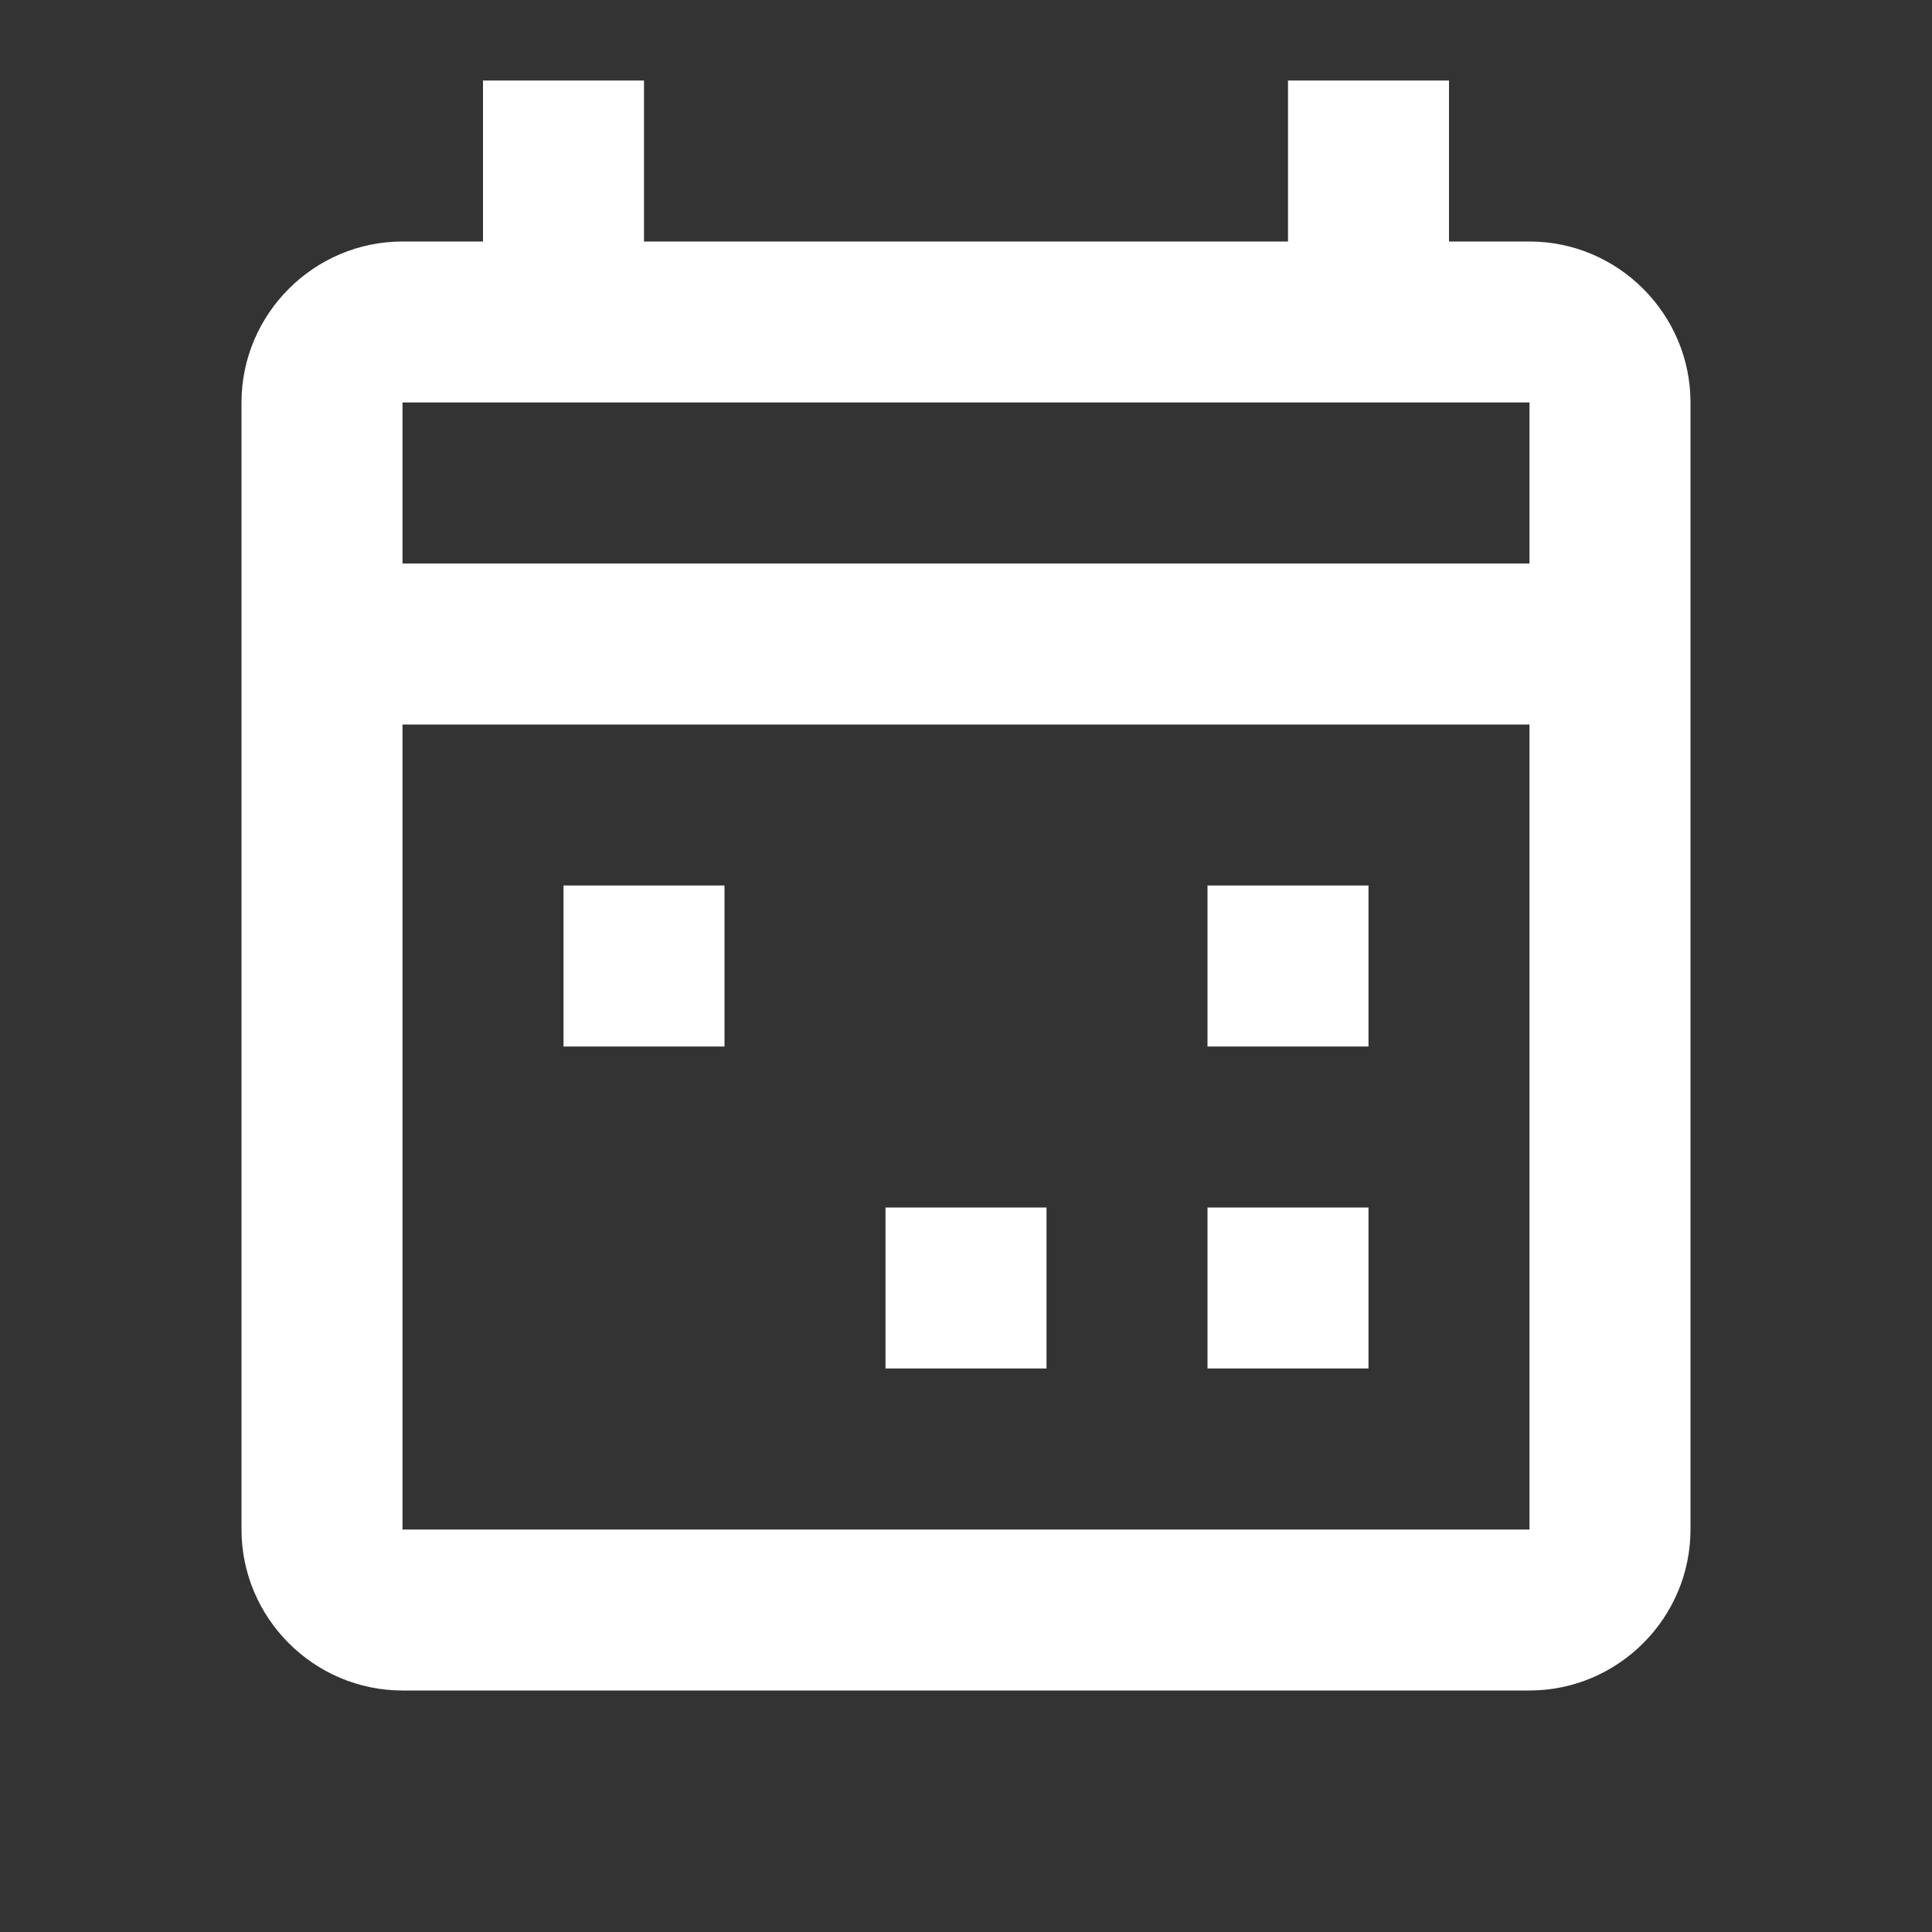 <svg xmlns="http://www.w3.org/2000/svg" fill="white" id="mdi-calendar-multiselect-outline" viewBox="0 0 24 24"><rect x="0" y="0" width="24" height="24" fill="#333333" stroke="none"/><path d="M7 11H9V13H7V11M19 3H18V1H16V3H8V1H6V3H5C3.9 3 3 3.9 3 5V19C3 20.1 3.9 21 5 21H19C20.1 21 21 20.1 21 19V5C21 3.9 20.1 3 19 3M19 5V7H5V5H19M5 19V9H19V19H5M11 15H13V17H11V15M15 15H17V17H15V15M15 11H17V13H15V11Z" /></svg>
